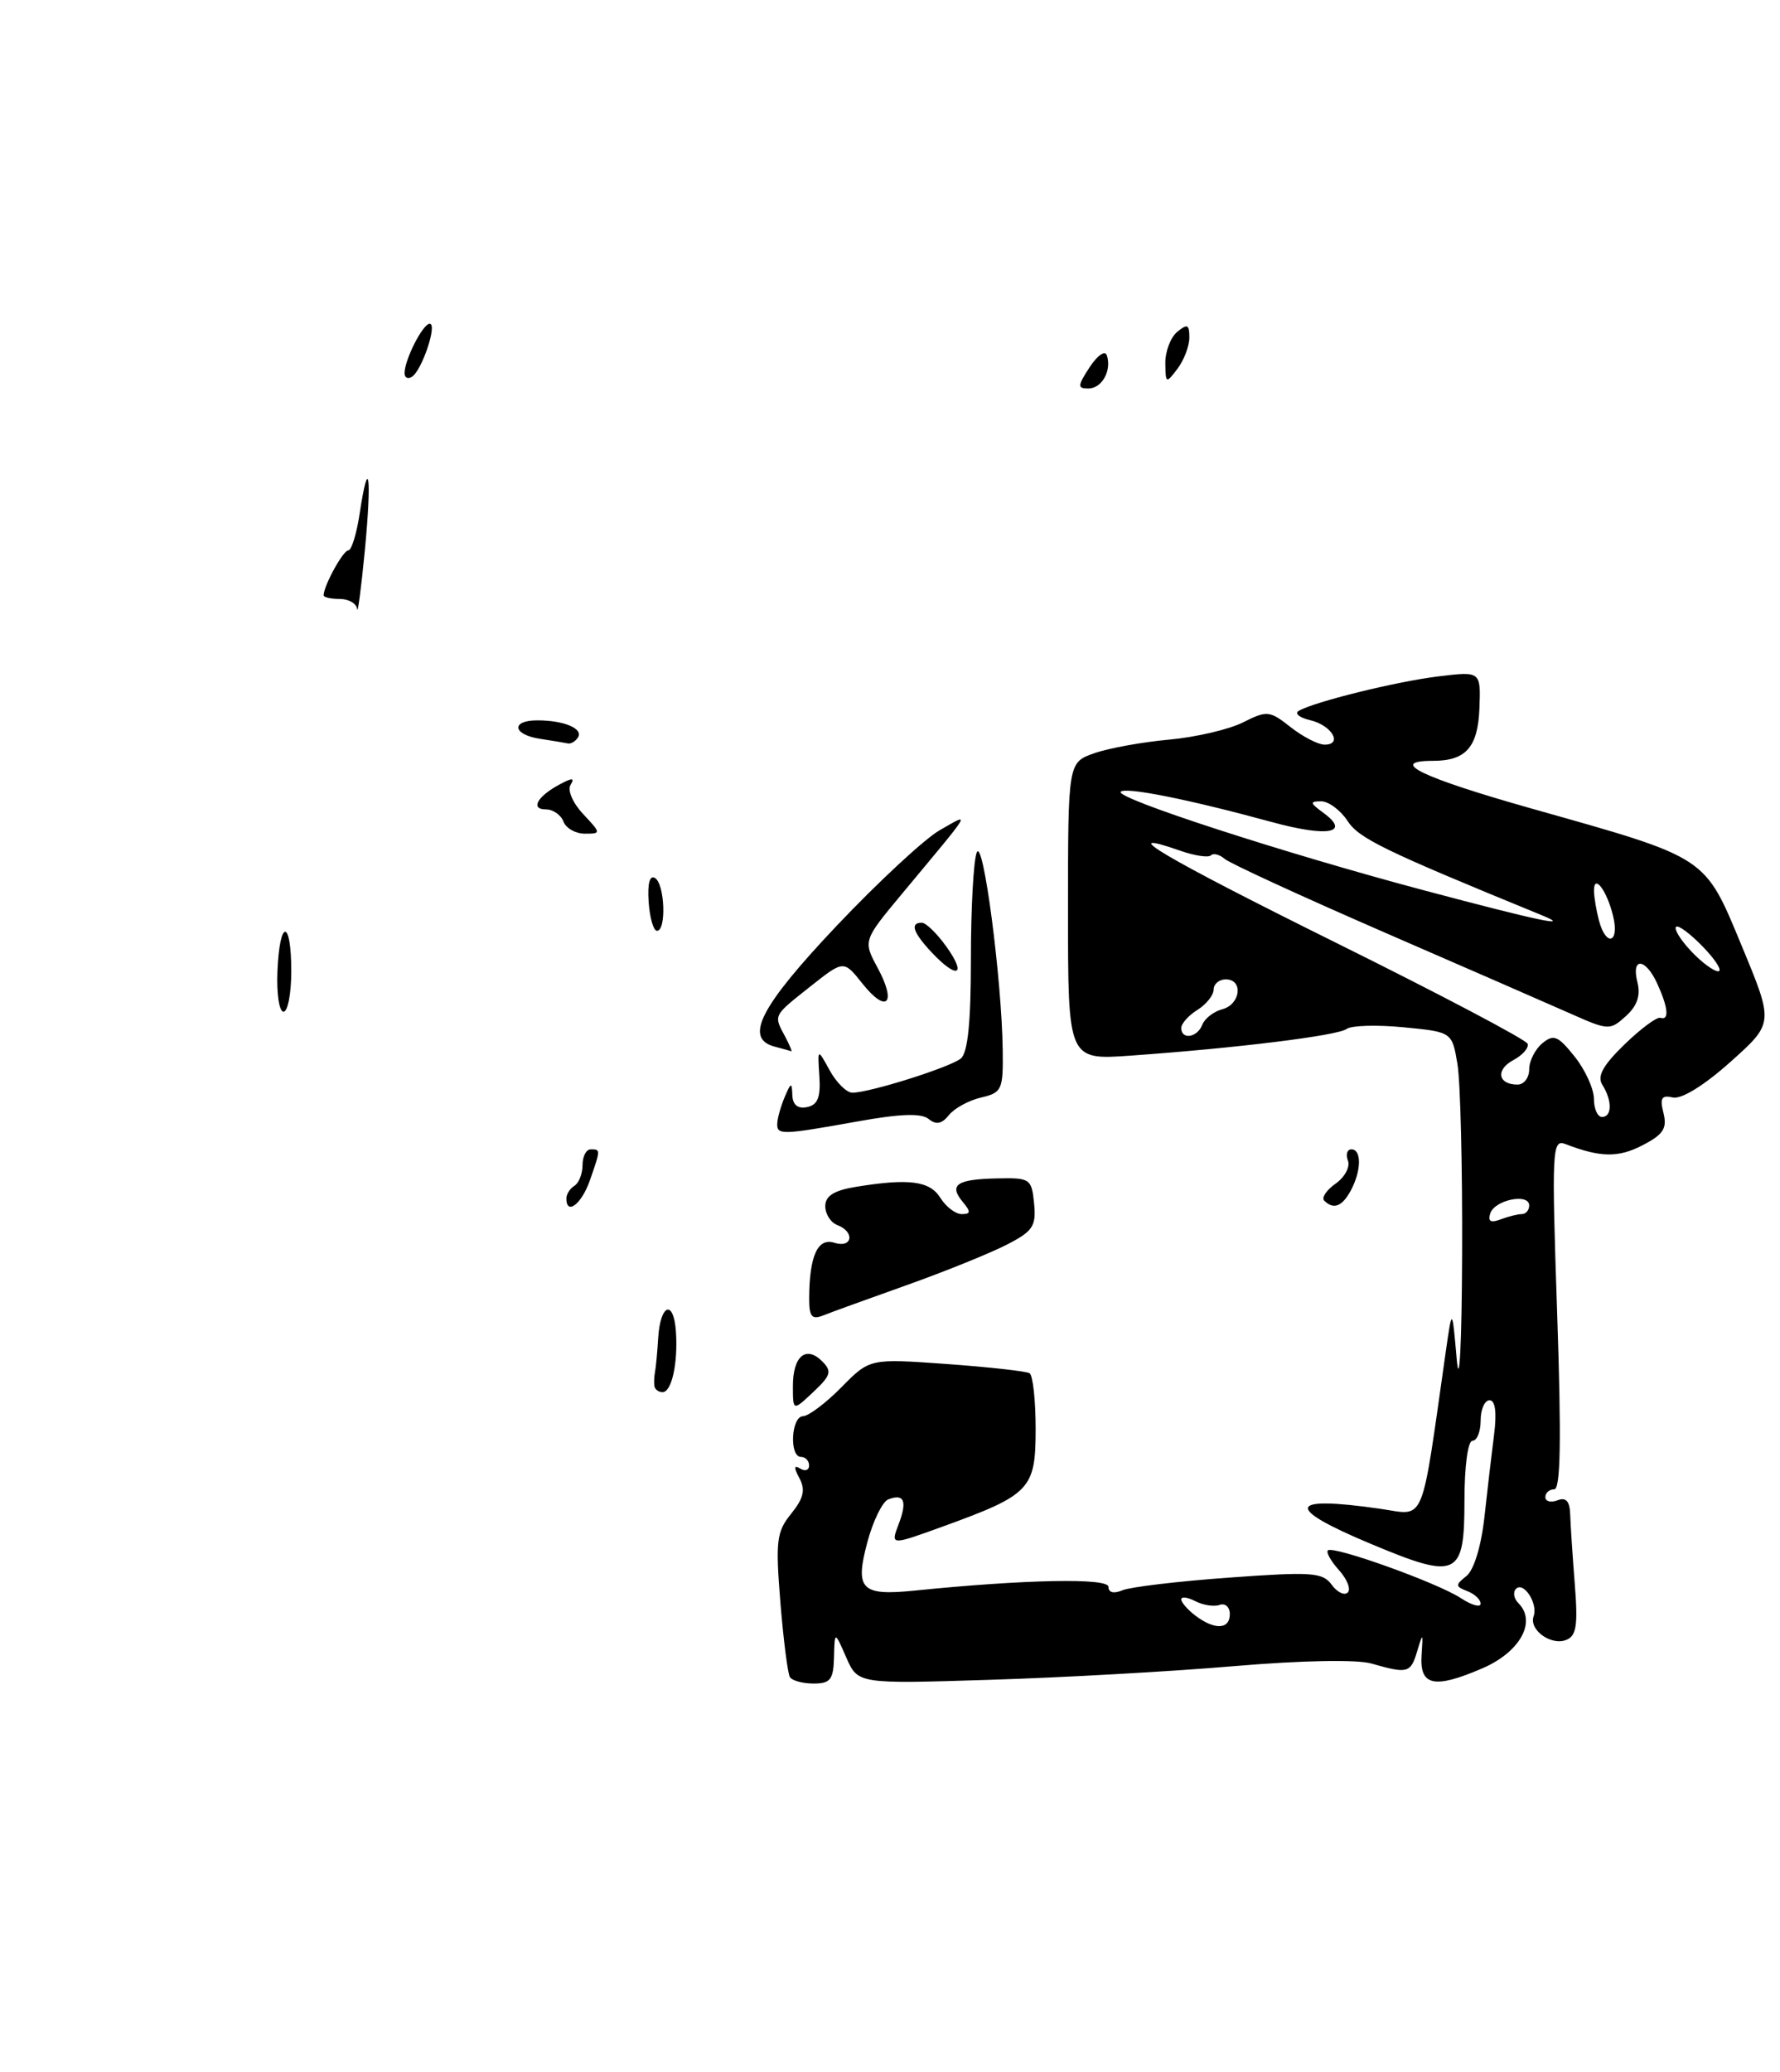 <?xml version="1.0" encoding="UTF-8" standalone="no"?>
<!DOCTYPE svg PUBLIC "-//W3C//DTD SVG 1.1//EN" "http://www.w3.org/Graphics/SVG/1.1/DTD/svg11.dtd" >
<svg xmlns="http://www.w3.org/2000/svg" xmlns:xlink="http://www.w3.org/1999/xlink" version="1.1" viewBox="0 0 220 256">
 <g >
 <path fill="currentColor"
d=" M 103.08 204.75 C 103.16 201.50 103.16 201.50 104.59 204.77 C 106.03 208.05 106.03 208.05 122.26 207.54 C 131.19 207.27 144.80 206.51 152.51 205.85 C 160.85 205.14 167.73 205.01 169.51 205.53 C 173.98 206.81 174.35 206.72 175.16 204.00 C 175.86 201.66 175.89 201.69 175.70 204.48 C 175.44 208.29 177.24 208.69 183.19 206.13 C 187.86 204.13 189.96 200.36 187.67 198.07 C 187.10 197.50 186.97 196.70 187.37 196.30 C 188.32 195.35 190.11 198.13 189.55 199.68 C 188.94 201.34 191.67 203.34 193.55 202.62 C 194.84 202.13 195.04 200.84 194.64 195.76 C 194.37 192.32 194.11 188.44 194.07 187.14 C 194.02 185.47 193.56 184.95 192.50 185.36 C 191.68 185.68 191.00 185.50 191.00 184.97 C 191.00 184.44 191.49 184.00 192.10 184.00 C 192.88 184.00 192.99 177.84 192.46 162.34 C 191.77 142.04 191.83 140.72 193.46 141.34 C 197.80 143.01 200.00 143.05 202.98 141.51 C 205.58 140.17 206.07 139.42 205.60 137.52 C 205.13 135.66 205.36 135.27 206.75 135.59 C 207.81 135.84 210.62 134.11 213.87 131.20 C 219.23 126.41 219.23 126.41 215.31 116.96 C 210.63 105.69 211.22 106.08 189.31 99.90 C 175.66 96.04 171.44 94.00 177.12 94.00 C 181.18 94.00 182.66 92.32 182.85 87.52 C 183.02 82.93 183.02 82.93 177.76 83.57 C 172.54 84.21 162.41 86.71 160.51 87.83 C 159.97 88.15 160.61 88.67 161.94 88.98 C 164.60 89.61 166.01 92.00 163.72 92.00 C 162.92 92.00 161.03 91.03 159.52 89.84 C 156.92 87.79 156.60 87.76 153.63 89.25 C 151.91 90.12 147.80 91.08 144.50 91.38 C 141.20 91.68 137.04 92.43 135.25 93.06 C 132.00 94.20 132.00 94.20 132.00 112.59 C 132.00 130.97 132.00 130.97 139.75 130.42 C 152.85 129.49 165.35 127.95 166.45 127.12 C 167.03 126.69 170.19 126.60 173.49 126.92 C 179.47 127.50 179.47 127.50 180.14 131.50 C 180.50 133.70 180.76 144.28 180.71 155.00 C 180.67 165.96 180.38 171.65 180.05 168.00 C 179.48 161.50 179.48 161.50 178.69 167.00 C 175.57 188.86 176.25 187.23 170.60 186.41 C 159.10 184.75 158.68 186.25 169.40 190.73 C 180.13 195.23 181.00 194.83 181.00 185.43 C 181.00 181.14 181.42 178.00 182.00 178.00 C 182.55 178.00 183.00 176.88 183.00 175.50 C 183.00 174.12 183.50 173.00 184.10 173.00 C 184.81 173.00 185.01 174.50 184.66 177.25 C 184.36 179.59 183.82 184.20 183.46 187.50 C 183.06 191.06 182.16 194.00 181.24 194.72 C 179.85 195.82 179.86 196.01 181.35 196.58 C 182.26 196.93 183.00 197.63 183.00 198.13 C 183.00 198.63 181.90 198.33 180.56 197.45 C 177.67 195.55 164.75 190.92 164.12 191.55 C 163.88 191.79 164.50 192.89 165.50 194.00 C 166.50 195.11 166.99 196.35 166.58 196.75 C 166.17 197.16 165.27 196.73 164.59 195.79 C 163.47 194.26 162.12 194.17 151.92 194.91 C 145.64 195.36 139.71 196.07 138.75 196.47 C 137.66 196.93 137.00 196.77 137.00 196.05 C 137.00 194.93 126.70 195.13 113.00 196.52 C 106.43 197.18 105.64 196.37 107.20 190.54 C 107.90 187.91 109.07 185.53 109.78 185.25 C 111.76 184.49 112.16 185.45 111.06 188.33 C 110.07 190.94 110.07 190.94 116.50 188.61 C 127.36 184.67 128.00 183.99 128.00 176.54 C 128.00 173.01 127.66 169.91 127.25 169.66 C 126.84 169.41 122.22 168.90 117.00 168.52 C 107.50 167.84 107.50 167.84 104.00 171.39 C 102.08 173.34 99.94 174.95 99.25 174.97 C 97.78 175.01 97.53 180.00 99.00 180.00 C 99.55 180.00 100.00 180.48 100.00 181.06 C 100.00 181.64 99.51 181.81 98.90 181.44 C 98.12 180.96 98.09 181.30 98.81 182.64 C 99.57 184.07 99.33 185.10 97.79 187.01 C 95.98 189.24 95.84 190.37 96.45 197.96 C 96.83 202.61 97.36 206.77 97.63 207.21 C 97.90 207.64 99.22 208.00 100.56 208.00 C 102.63 208.00 103.01 207.51 103.08 204.75 Z  M 101.62 168.19 C 99.62 166.19 98.00 167.55 98.00 171.23 C 98.00 174.35 98.00 174.35 100.52 171.98 C 102.70 169.93 102.85 169.42 101.62 168.19 Z  M 112.00 158.80 C 116.67 157.14 122.21 154.90 124.31 153.84 C 127.67 152.13 128.08 151.52 127.81 148.70 C 127.51 145.63 127.32 145.50 123.25 145.59 C 118.26 145.69 117.24 146.38 118.98 148.48 C 120.01 149.72 119.99 150.00 118.86 150.00 C 118.10 150.00 116.92 149.10 116.23 148.00 C 114.92 145.89 112.32 145.56 105.75 146.64 C 103.07 147.08 102.00 147.76 102.00 149.02 C 102.00 149.99 102.67 151.05 103.50 151.36 C 105.70 152.21 105.35 154.25 103.12 153.54 C 101.07 152.89 100.04 155.15 100.01 160.36 C 100.00 162.68 100.33 163.08 101.75 162.52 C 102.71 162.13 107.33 160.46 112.00 158.80 Z  M 80.88 171.25 C 80.82 170.84 80.85 170.07 80.95 169.54 C 81.06 169.01 81.24 167.09 81.35 165.28 C 81.62 161.09 83.26 160.51 83.54 164.50 C 83.81 168.40 83.02 172.00 81.89 172.00 C 81.40 172.00 80.95 171.66 80.88 171.25 Z  M 70.00 148.06 C 70.00 147.54 70.45 146.84 71.00 146.50 C 71.55 146.16 72.00 145.01 72.00 143.94 C 72.00 142.87 72.45 142.00 73.00 142.00 C 74.24 142.00 74.24 142.01 72.90 145.85 C 71.88 148.77 70.00 150.21 70.00 148.06 Z  M 163.67 148.34 C 163.31 147.98 163.94 147.03 165.07 146.24 C 166.21 145.44 166.89 144.16 166.60 143.40 C 166.30 142.63 166.50 142.00 167.03 142.00 C 168.30 142.00 168.27 144.63 166.96 147.07 C 165.89 149.07 164.82 149.48 163.67 148.34 Z  M 96.07 138.75 C 96.11 138.06 96.53 136.60 97.00 135.50 C 97.77 133.70 97.87 133.68 97.93 135.32 C 97.98 136.51 98.61 137.02 99.75 136.78 C 101.07 136.51 101.44 135.57 101.27 132.96 C 101.04 129.50 101.04 129.50 102.55 132.25 C 103.38 133.76 104.64 135.00 105.35 135.00 C 107.48 135.00 117.41 131.87 118.75 130.78 C 119.62 130.07 120.00 126.29 120.00 118.46 C 120.00 112.25 120.32 106.34 120.72 105.33 C 121.50 103.33 123.82 120.95 123.93 129.73 C 124.00 134.64 123.83 135.00 121.25 135.60 C 119.74 135.95 117.95 136.93 117.28 137.77 C 116.40 138.87 115.70 139.00 114.78 138.25 C 113.88 137.51 111.27 137.60 106.00 138.55 C 96.50 140.25 95.99 140.26 96.07 138.75 Z  M 95.75 129.31 C 91.93 128.31 93.94 124.39 103.38 114.41 C 108.54 108.96 114.28 103.64 116.13 102.58 C 120.01 100.38 120.41 99.70 111.54 110.36 C 106.66 116.22 106.66 116.22 108.49 119.61 C 110.86 124.01 109.59 125.28 106.59 121.52 C 104.28 118.61 104.28 118.61 100.14 121.89 C 95.52 125.55 95.60 125.39 97.04 128.07 C 97.60 129.13 97.94 129.95 97.79 129.88 C 97.63 129.82 96.71 129.56 95.75 129.31 Z  M 34.29 120.00 C 34.56 113.49 36.00 113.49 36.00 120.00 C 36.00 122.75 35.57 125.00 35.04 125.00 C 34.51 125.00 34.17 122.75 34.29 120.00 Z  M 115.17 117.69 C 112.84 115.20 112.44 114.00 113.93 114.00 C 114.44 114.00 115.83 115.35 117.00 117.00 C 119.52 120.54 118.29 121.00 115.17 117.69 Z  M 80.17 111.42 C 80.01 109.15 80.31 108.07 80.96 108.48 C 82.17 109.22 82.38 115.00 81.20 115.00 C 80.77 115.00 80.30 113.39 80.17 111.42 Z  M 69.64 101.50 C 69.32 100.67 68.35 100.00 67.47 100.00 C 65.51 100.00 66.40 98.39 69.18 96.91 C 70.73 96.07 71.06 96.09 70.52 96.97 C 70.11 97.63 70.80 99.22 72.07 100.57 C 74.31 102.96 74.31 103.00 72.28 103.00 C 71.14 103.00 69.95 102.33 69.64 101.50 Z  M 66.75 91.28 C 63.36 90.77 63.10 89.00 66.42 89.00 C 69.69 89.00 72.11 90.01 71.44 91.10 C 71.13 91.60 70.57 91.93 70.19 91.85 C 69.81 91.77 68.26 91.51 66.75 91.28 Z  M 44.14 75.25 C 44.06 74.56 43.10 74.00 42.00 74.00 C 40.90 74.00 40.00 73.80 40.00 73.55 C 40.00 72.38 42.40 68.00 43.05 68.00 C 43.45 68.00 44.08 65.93 44.46 63.41 C 45.58 55.97 45.97 58.87 45.09 68.03 C 44.64 72.69 44.21 75.94 44.14 75.25 Z  M 134.68 45.36 C 135.63 43.91 136.58 43.25 136.80 43.90 C 137.43 45.78 136.19 48.00 134.51 48.00 C 133.15 48.00 133.17 47.67 134.68 45.36 Z  M 50.00 46.11 C 50.00 44.44 52.26 40.00 53.11 40.00 C 54.09 40.00 52.14 45.80 50.90 46.56 C 50.41 46.87 50.00 46.66 50.00 46.11 Z  M 144.03 44.87 C 144.01 43.43 144.68 41.68 145.50 41.00 C 146.75 39.97 147.00 40.08 147.00 41.69 C 147.00 42.75 146.34 44.49 145.53 45.56 C 144.12 47.43 144.06 47.40 144.03 44.87 Z  M 147.75 199.61 C 146.79 198.88 146.00 197.98 146.00 197.60 C 146.00 197.23 146.79 197.33 147.75 197.83 C 148.71 198.32 150.06 198.53 150.75 198.28 C 151.44 198.04 152.00 198.55 152.00 199.42 C 152.00 201.33 150.13 201.41 147.75 199.61 Z  M 184.19 149.91 C 184.74 148.24 189.00 147.38 189.00 148.93 C 189.00 149.52 188.59 150.00 188.08 150.00 C 187.58 150.00 186.39 150.30 185.45 150.66 C 184.24 151.12 183.87 150.90 184.19 149.91 Z  M 197.00 135.75 C 196.99 134.51 195.92 132.16 194.61 130.53 C 192.56 127.96 192.02 127.74 190.62 128.90 C 189.73 129.64 189.00 131.09 189.00 132.12 C 189.00 133.16 188.35 134.00 187.56 134.00 C 185.14 134.00 184.82 132.17 187.03 130.98 C 188.18 130.37 188.98 129.46 188.81 128.96 C 188.64 128.46 177.99 122.85 165.13 116.48 C 143.77 105.89 137.49 102.18 145.89 105.11 C 147.66 105.73 149.35 105.98 149.66 105.68 C 149.96 105.37 150.73 105.57 151.36 106.11 C 151.99 106.66 160.82 110.72 171.00 115.15 C 181.18 119.57 191.62 124.13 194.22 125.28 C 198.79 127.31 199.00 127.31 200.95 125.54 C 202.35 124.28 202.79 122.99 202.38 121.36 C 201.58 118.21 203.38 118.34 204.84 121.55 C 206.19 124.51 206.33 126.11 205.22 125.75 C 204.78 125.61 202.79 127.09 200.78 129.04 C 198.10 131.64 197.37 132.97 198.05 134.04 C 199.27 135.97 199.25 138.00 198.00 138.00 C 197.45 138.00 197.00 136.99 197.00 135.75 Z  M 146.00 127.01 C 146.00 126.46 146.90 125.45 148.00 124.77 C 149.10 124.08 150.00 122.95 150.00 122.26 C 150.00 121.57 150.68 121.00 151.50 121.00 C 153.70 121.00 153.33 124.10 151.07 124.69 C 150.01 124.97 148.90 125.83 148.60 126.60 C 147.99 128.20 146.00 128.51 146.00 127.01 Z  M 209.00 117.50 C 207.71 116.13 206.88 114.79 207.15 114.51 C 207.42 114.24 208.93 115.37 210.51 117.01 C 212.09 118.65 212.92 120.00 212.36 120.00 C 211.80 120.00 210.29 118.88 209.00 117.50 Z  M 197.63 113.75 C 197.30 112.51 197.02 110.85 197.01 110.05 C 196.99 107.85 198.64 110.07 199.39 113.25 C 200.16 116.53 198.50 117.00 197.63 113.75 Z  M 176.00 110.00 C 158.64 105.38 137.75 98.59 138.52 97.82 C 139.13 97.20 147.01 98.78 157.22 101.57 C 164.11 103.45 166.99 102.93 163.56 100.42 C 161.89 99.20 161.86 99.00 163.29 99.00 C 164.20 99.00 165.67 100.09 166.54 101.41 C 167.96 103.59 170.98 105.06 190.50 113.05 C 194.49 114.68 190.21 113.78 176.00 110.00 Z "/>
</g>
</svg>